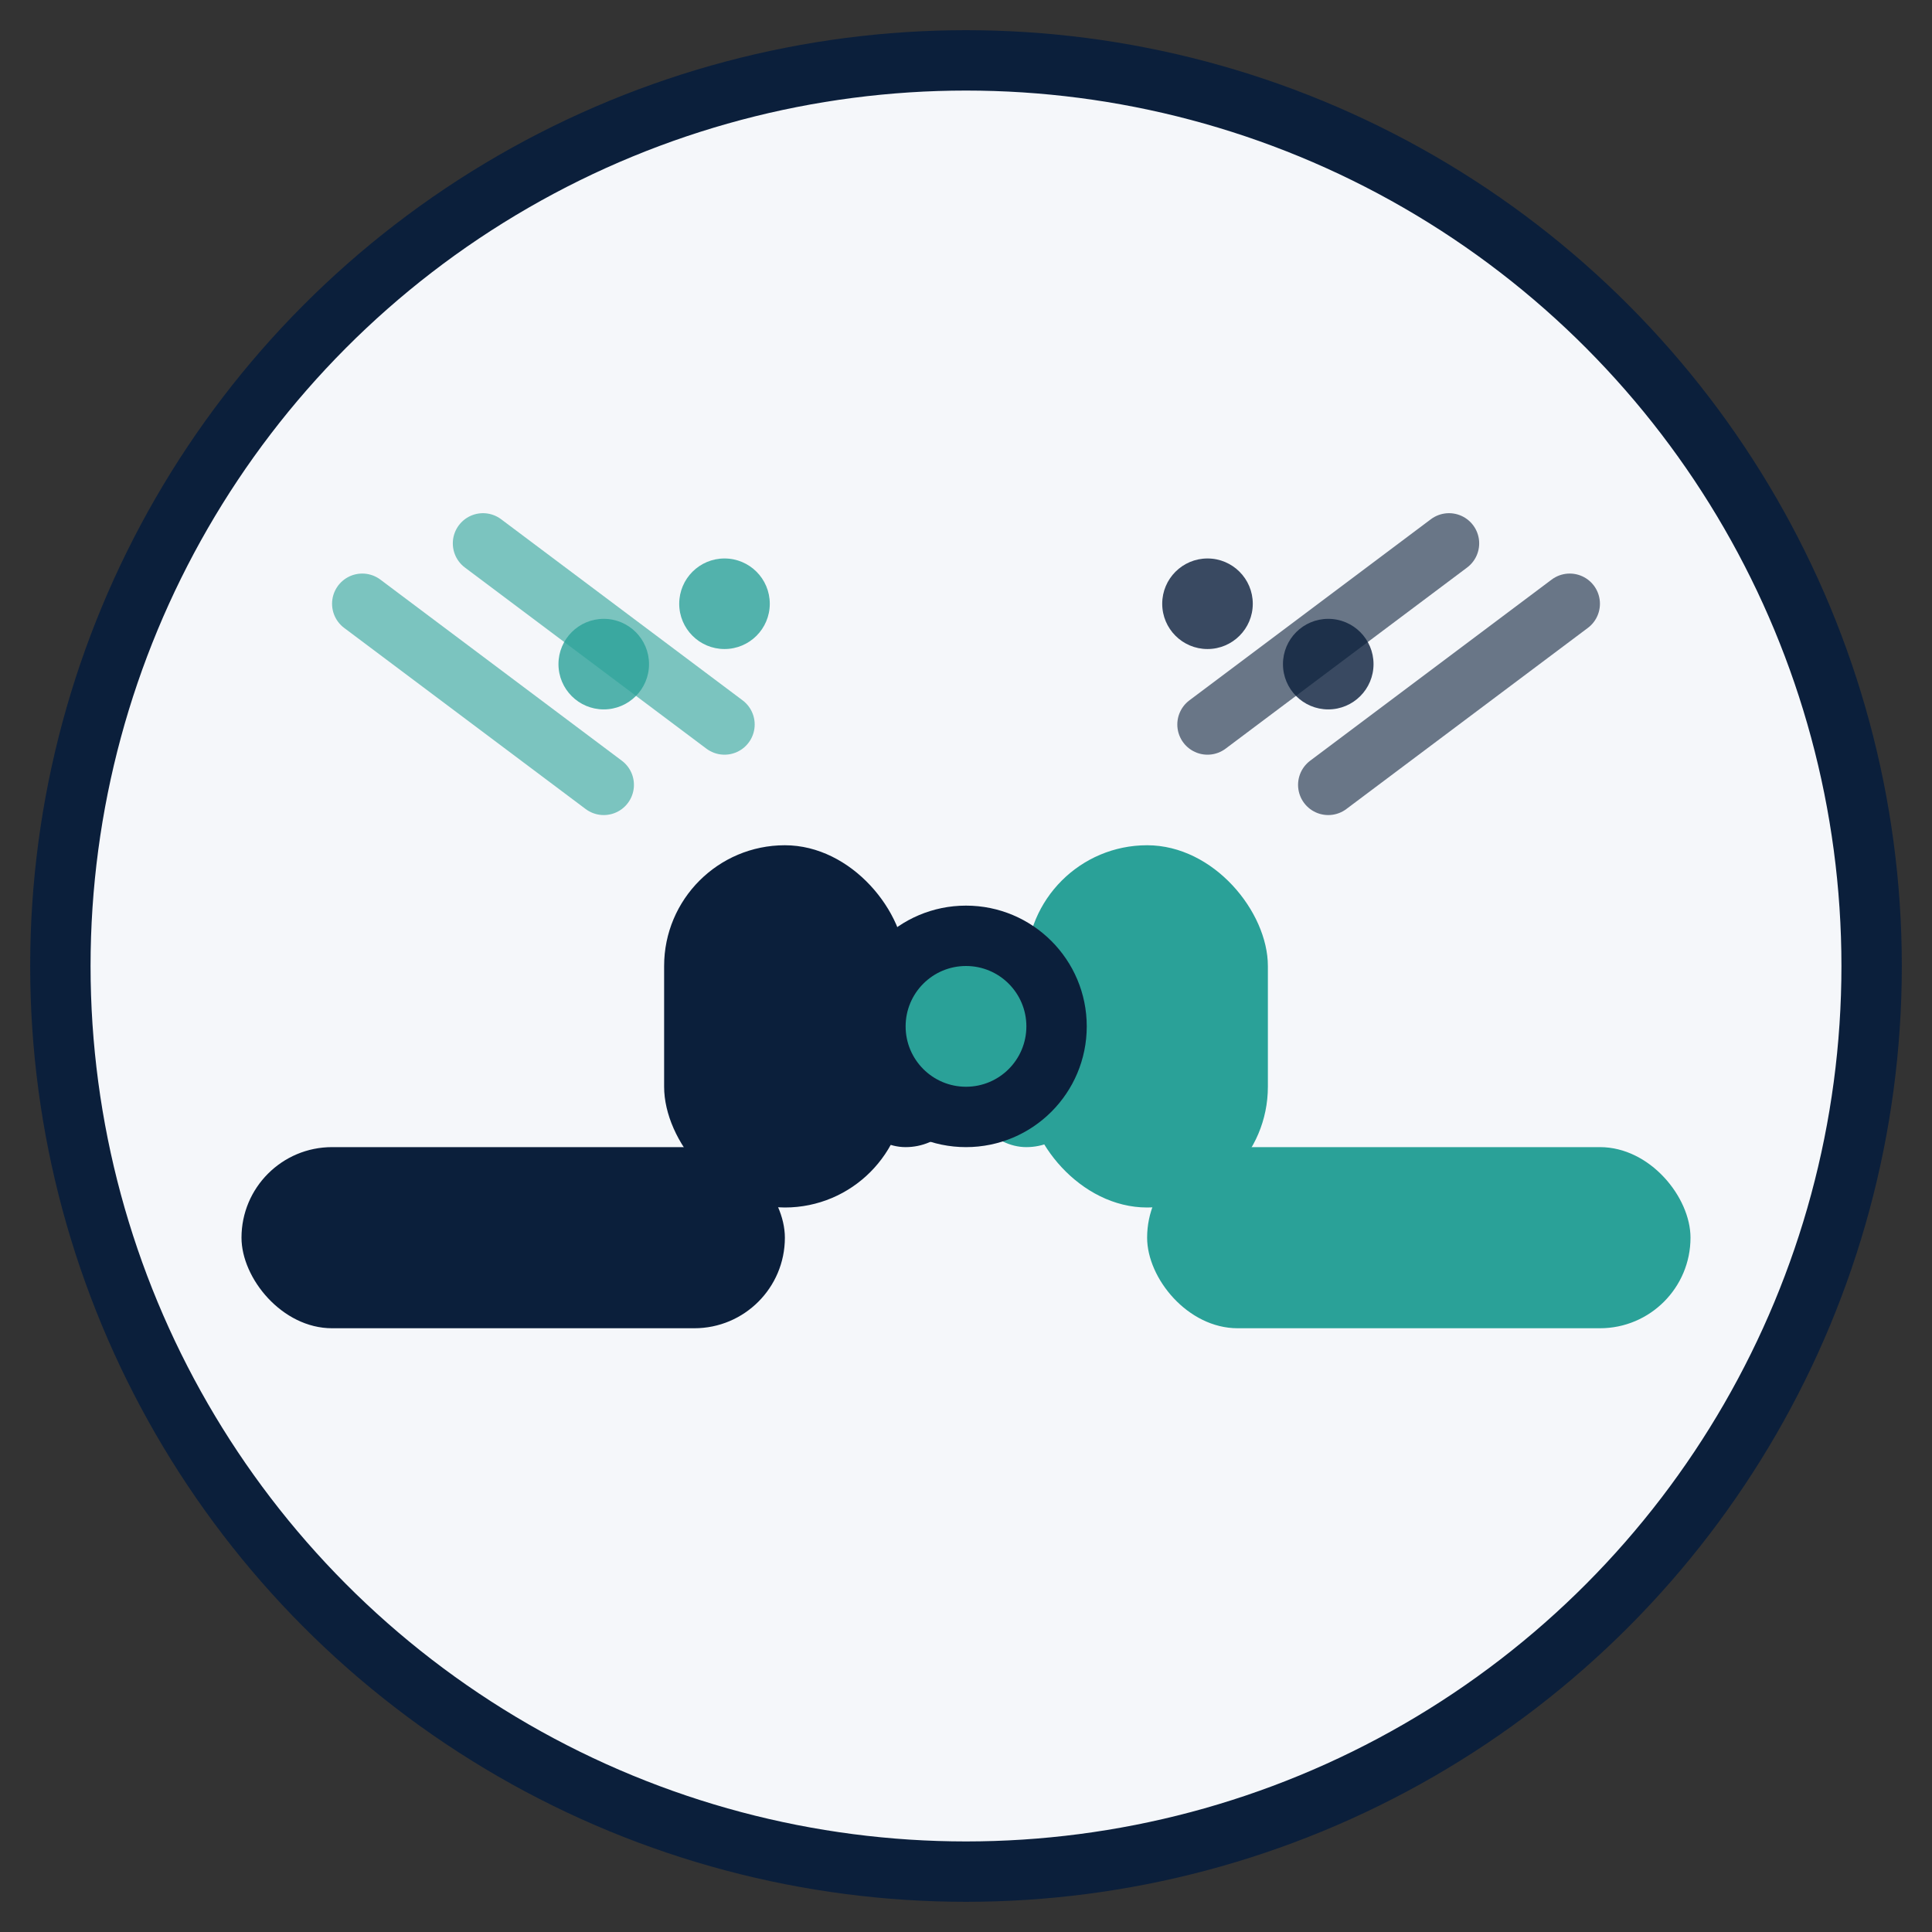 <svg width="64" height="64" viewBox="0 0 64 64" xmlns="http://www.w3.org/2000/svg">
  <rect x="0" y="0" width="64" height="64" fill="#333333" stroke="none"/>
  <!-- Background circle -->
  <circle cx="32" cy="32" r="30" fill="#F5F7FA" stroke="#0B1F3B" stroke-width="2"/>

  <!-- Left hand/arm - geometric representation -->
  <g>
    <!-- Left arm -->
    <rect x="8" y="38" width="18" height="6" rx="3" fill="#0B1F3B"/>
    <!-- Left hand -->
    <rect x="22" y="28" width="8" height="12" rx="4" fill="#0B1F3B"/>
    <!-- Left thumb -->
    <rect x="28" y="32" width="4" height="6" rx="2" fill="#0B1F3B"/>
  </g>

  <!-- Right hand/arm - geometric representation -->
  <g>
    <!-- Right arm -->
    <rect x="38" y="38" width="18" height="6" rx="3" fill="#2AA198"/>
    <!-- Right hand -->
    <rect x="34" y="28" width="8" height="12" rx="4" fill="#2AA198"/>
    <!-- Right thumb -->
    <rect x="32" y="32" width="4" height="6" rx="2" fill="#2AA198"/>
  </g>

  <!-- Connection/handshake point -->
  <circle cx="32" cy="34" r="4" fill="#0B1F3B"/>
  <circle cx="32" cy="34" r="2" fill="#2AA198"/>

  <!-- Partnership indicators - connection lines -->
  <g opacity="0.6">
    <!-- Left connection lines -->
    <line x1="12" y1="20" x2="20" y2="26" stroke="#2AA198" stroke-width="2" stroke-linecap="round"/>
    <line x1="16" y1="18" x2="24" y2="24" stroke="#2AA198" stroke-width="2" stroke-linecap="round"/>

    <!-- Right connection lines -->
    <line x1="52" y1="20" x2="44" y2="26" stroke="#0B1F3B" stroke-width="2" stroke-linecap="round"/>
    <line x1="48" y1="18" x2="40" y2="24" stroke="#0B1F3B" stroke-width="2" stroke-linecap="round"/>
  </g>

  <!-- Trust/success indicators - small dots -->
  <circle cx="20" cy="22" r="1.5" fill="#2AA198" opacity="0.8"/>
  <circle cx="24" cy="20" r="1.5" fill="#2AA198" opacity="0.8"/>
  <circle cx="44" cy="22" r="1.5" fill="#0B1F3B" opacity="0.8"/>
  <circle cx="40" cy="20" r="1.5" fill="#0B1F3B" opacity="0.8"/>
</svg>